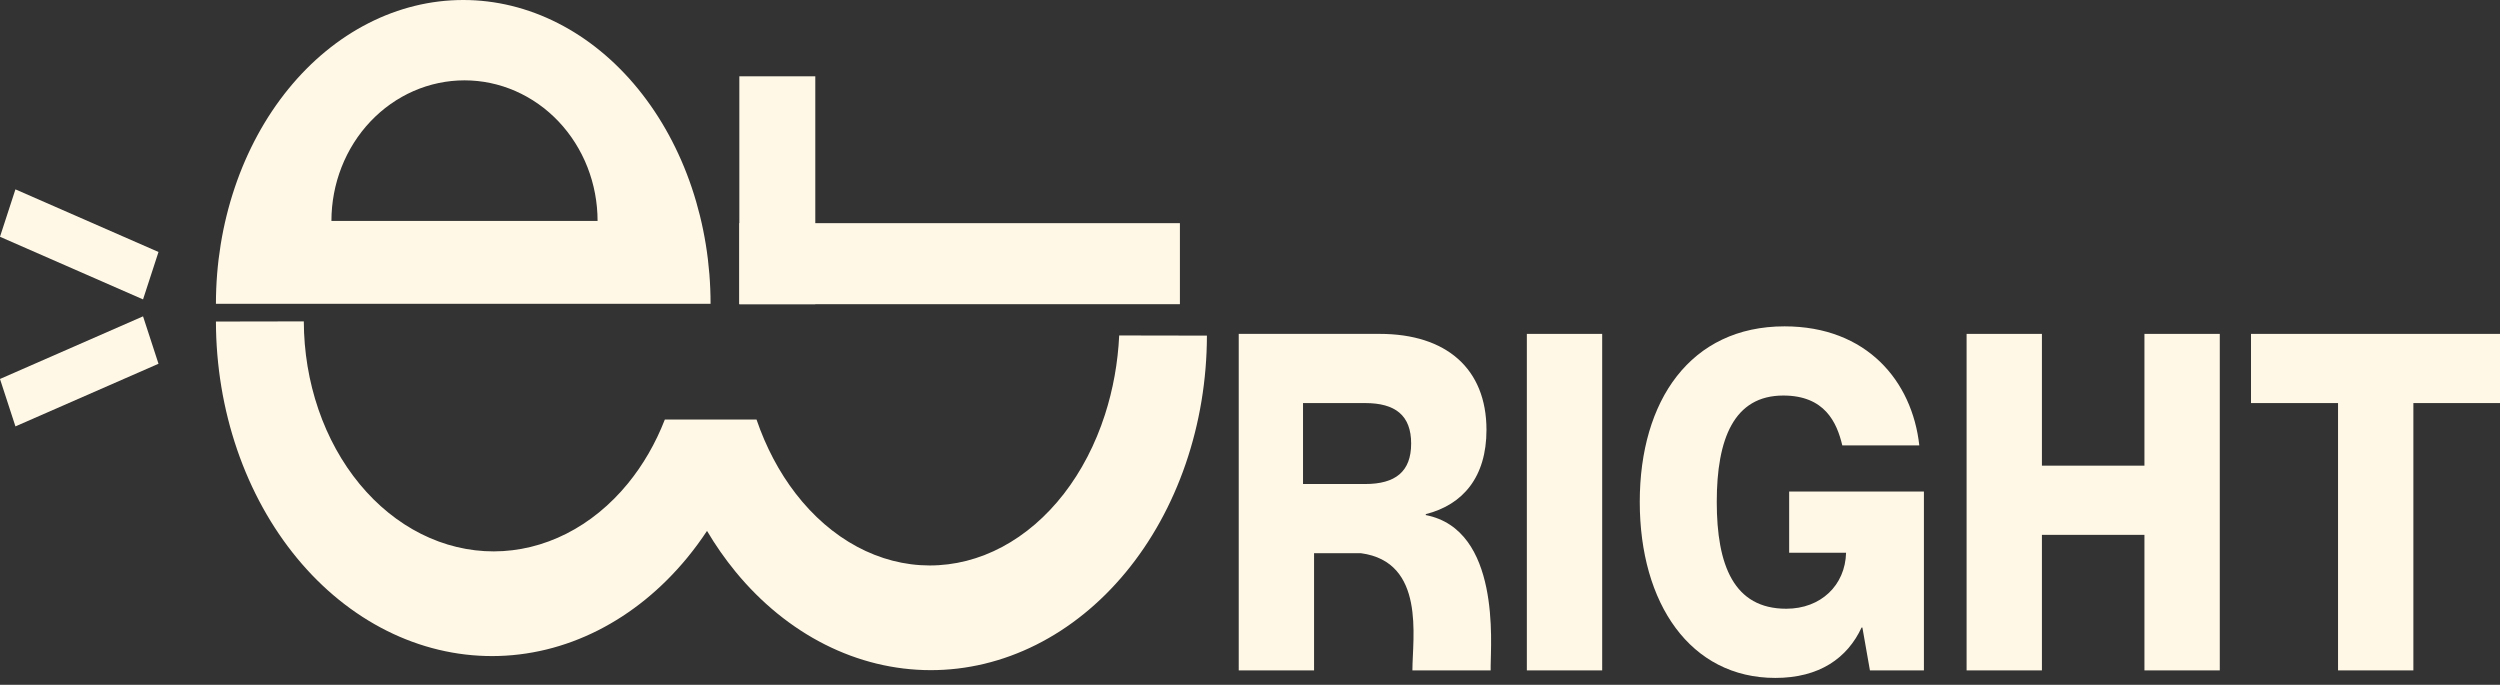 <svg width="303" height="83" viewBox="0 0 303 83" fill="none" xmlns="http://www.w3.org/2000/svg">
<rect x="0" y="0" width="303" height="83" fill="#333333" stroke="none"/>
<path fill-rule="evenodd" clip-rule="evenodd" d="M83.839 22.731C85.345 27.198 86.121 31.986 86.121 36.822H56.146L26.171 36.822C26.171 31.986 26.946 27.198 28.453 22.731C29.959 18.263 32.167 14.204 34.95 10.785C37.734 7.366 41.038 4.653 44.675 2.803C48.312 0.952 52.209 0 56.146 0C60.082 0 63.98 0.952 67.617 2.803C71.253 4.653 74.558 7.366 77.341 10.785C80.124 14.204 82.332 18.263 83.839 22.731ZM71.199 20.258C72.009 22.326 72.426 24.542 72.426 26.779H56.298H40.169C40.169 24.542 40.587 22.326 41.397 20.258C42.208 18.19 43.396 16.312 44.893 14.729C46.391 13.147 48.169 11.892 50.126 11.035C52.083 10.179 54.18 9.738 56.298 9.738C58.416 9.738 60.513 10.179 62.47 11.035C64.427 11.892 66.205 13.147 67.703 14.729C69.2 16.312 70.388 18.19 71.199 20.258Z" fill="#FFF8E7"/>
<path fill-rule="evenodd" clip-rule="evenodd" d="M36.822 38.952C36.832 42.61 37.433 46.231 38.59 49.609C39.751 52.998 41.45 56.077 43.588 58.669C45.727 61.261 48.264 63.316 51.055 64.716C53.846 66.115 56.836 66.833 59.854 66.828C62.872 66.823 65.859 66.094 68.645 64.684C71.431 63.275 73.961 61.211 76.091 58.612C77.942 56.352 79.459 53.727 80.578 50.85H91.691C92.83 54.188 94.437 57.227 96.433 59.814C98.561 62.573 101.09 64.764 103.875 66.26C106.66 67.756 109.646 68.529 112.663 68.534C115.68 68.539 118.669 67.777 121.459 66.291C124.249 64.805 126.786 62.623 128.924 59.872C131.062 57.12 132.76 53.852 133.921 50.254C134.907 47.197 135.489 43.954 135.647 40.658L146.279 40.677C146.27 46.009 145.395 51.288 143.706 56.211C142.017 61.135 139.546 65.606 136.434 69.371C133.322 73.136 129.631 76.121 125.57 78.154C121.51 80.188 117.159 81.23 112.768 81.222C108.377 81.215 104.03 80.157 99.977 78.109C95.924 76.061 92.243 73.064 89.144 69.288C87.883 67.751 86.729 66.098 85.691 64.346C84.945 65.473 84.149 66.554 83.306 67.582C80.207 71.358 76.526 74.355 72.473 76.403C68.419 78.451 64.073 79.509 59.682 79.516C55.29 79.524 50.94 78.482 46.88 76.448C42.819 74.415 39.127 71.43 36.016 67.665C32.904 63.9 30.433 59.428 28.744 54.505C27.055 49.582 26.18 44.303 26.171 38.971L36.822 38.952Z" fill="#FFF8E7"/>
<rect width="18.929" height="6.043" transform="matrix(0.916 0.401 -0.31 0.951 1.871 22.95)" fill="#FFF8E7"/>
<rect width="18.929" height="6.043" transform="matrix(0.916 -0.401 -0.31 -0.951 1.871 51.678)" fill="#FFF8E7"/>
<rect x="89.608" y="27.047" width="53.396" height="9.82" fill="#FFF8E7"/>
<rect x="89.608" y="9.248" width="9.206" height="27.619" fill="#FFF8E7"/>
<path d="M292.501 81.252H283.371V48.852H272.821V40.467H303V48.852H292.501V81.252Z" fill="#FFF8E7"/>
<path d="M247.48 81.252H238.351V40.467H247.48V56.438H259.907V40.467H269.037V81.252H259.907V64.824H247.48V81.252Z" fill="#FFF8E7"/>
<path d="M215.172 82.164C204.876 82.164 198.739 73.152 198.739 60.831C198.739 48.567 204.876 39.554 216.288 39.554C226.23 39.554 231.758 46.171 232.62 53.986H223.288C222.628 51.191 221.157 47.939 216.136 47.939C210.151 47.939 208.071 53.187 208.071 60.831C208.071 68.531 210.151 73.779 216.491 73.779C220.701 73.779 223.643 70.927 223.744 66.991H216.846V59.576H233.178V81.252H226.635L225.722 76.061H225.621C223.896 79.769 220.498 82.164 215.172 82.164Z" fill="#FFF8E7"/>
<path d="M194.184 81.252H185.054V40.467H194.184V81.252Z" fill="#FFF8E7"/>
<path d="M159.264 81.252H150.134V40.467H167.227C175.291 40.467 180.161 44.688 180.161 52.103C180.161 57.807 177.32 61.173 172.806 62.314V62.428C181.885 64.196 180.668 78.014 180.668 80.681V81.252H171.183C171.183 77.323 172.806 68.101 164.944 67.048H159.264V81.252ZM157.926 58.663L165.452 58.663C169.104 58.663 171.031 57.18 171.031 53.758C171.031 50.335 169.104 48.852 165.452 48.852L157.926 48.852V58.663Z" fill="#FFF8E7"/>
</svg>
